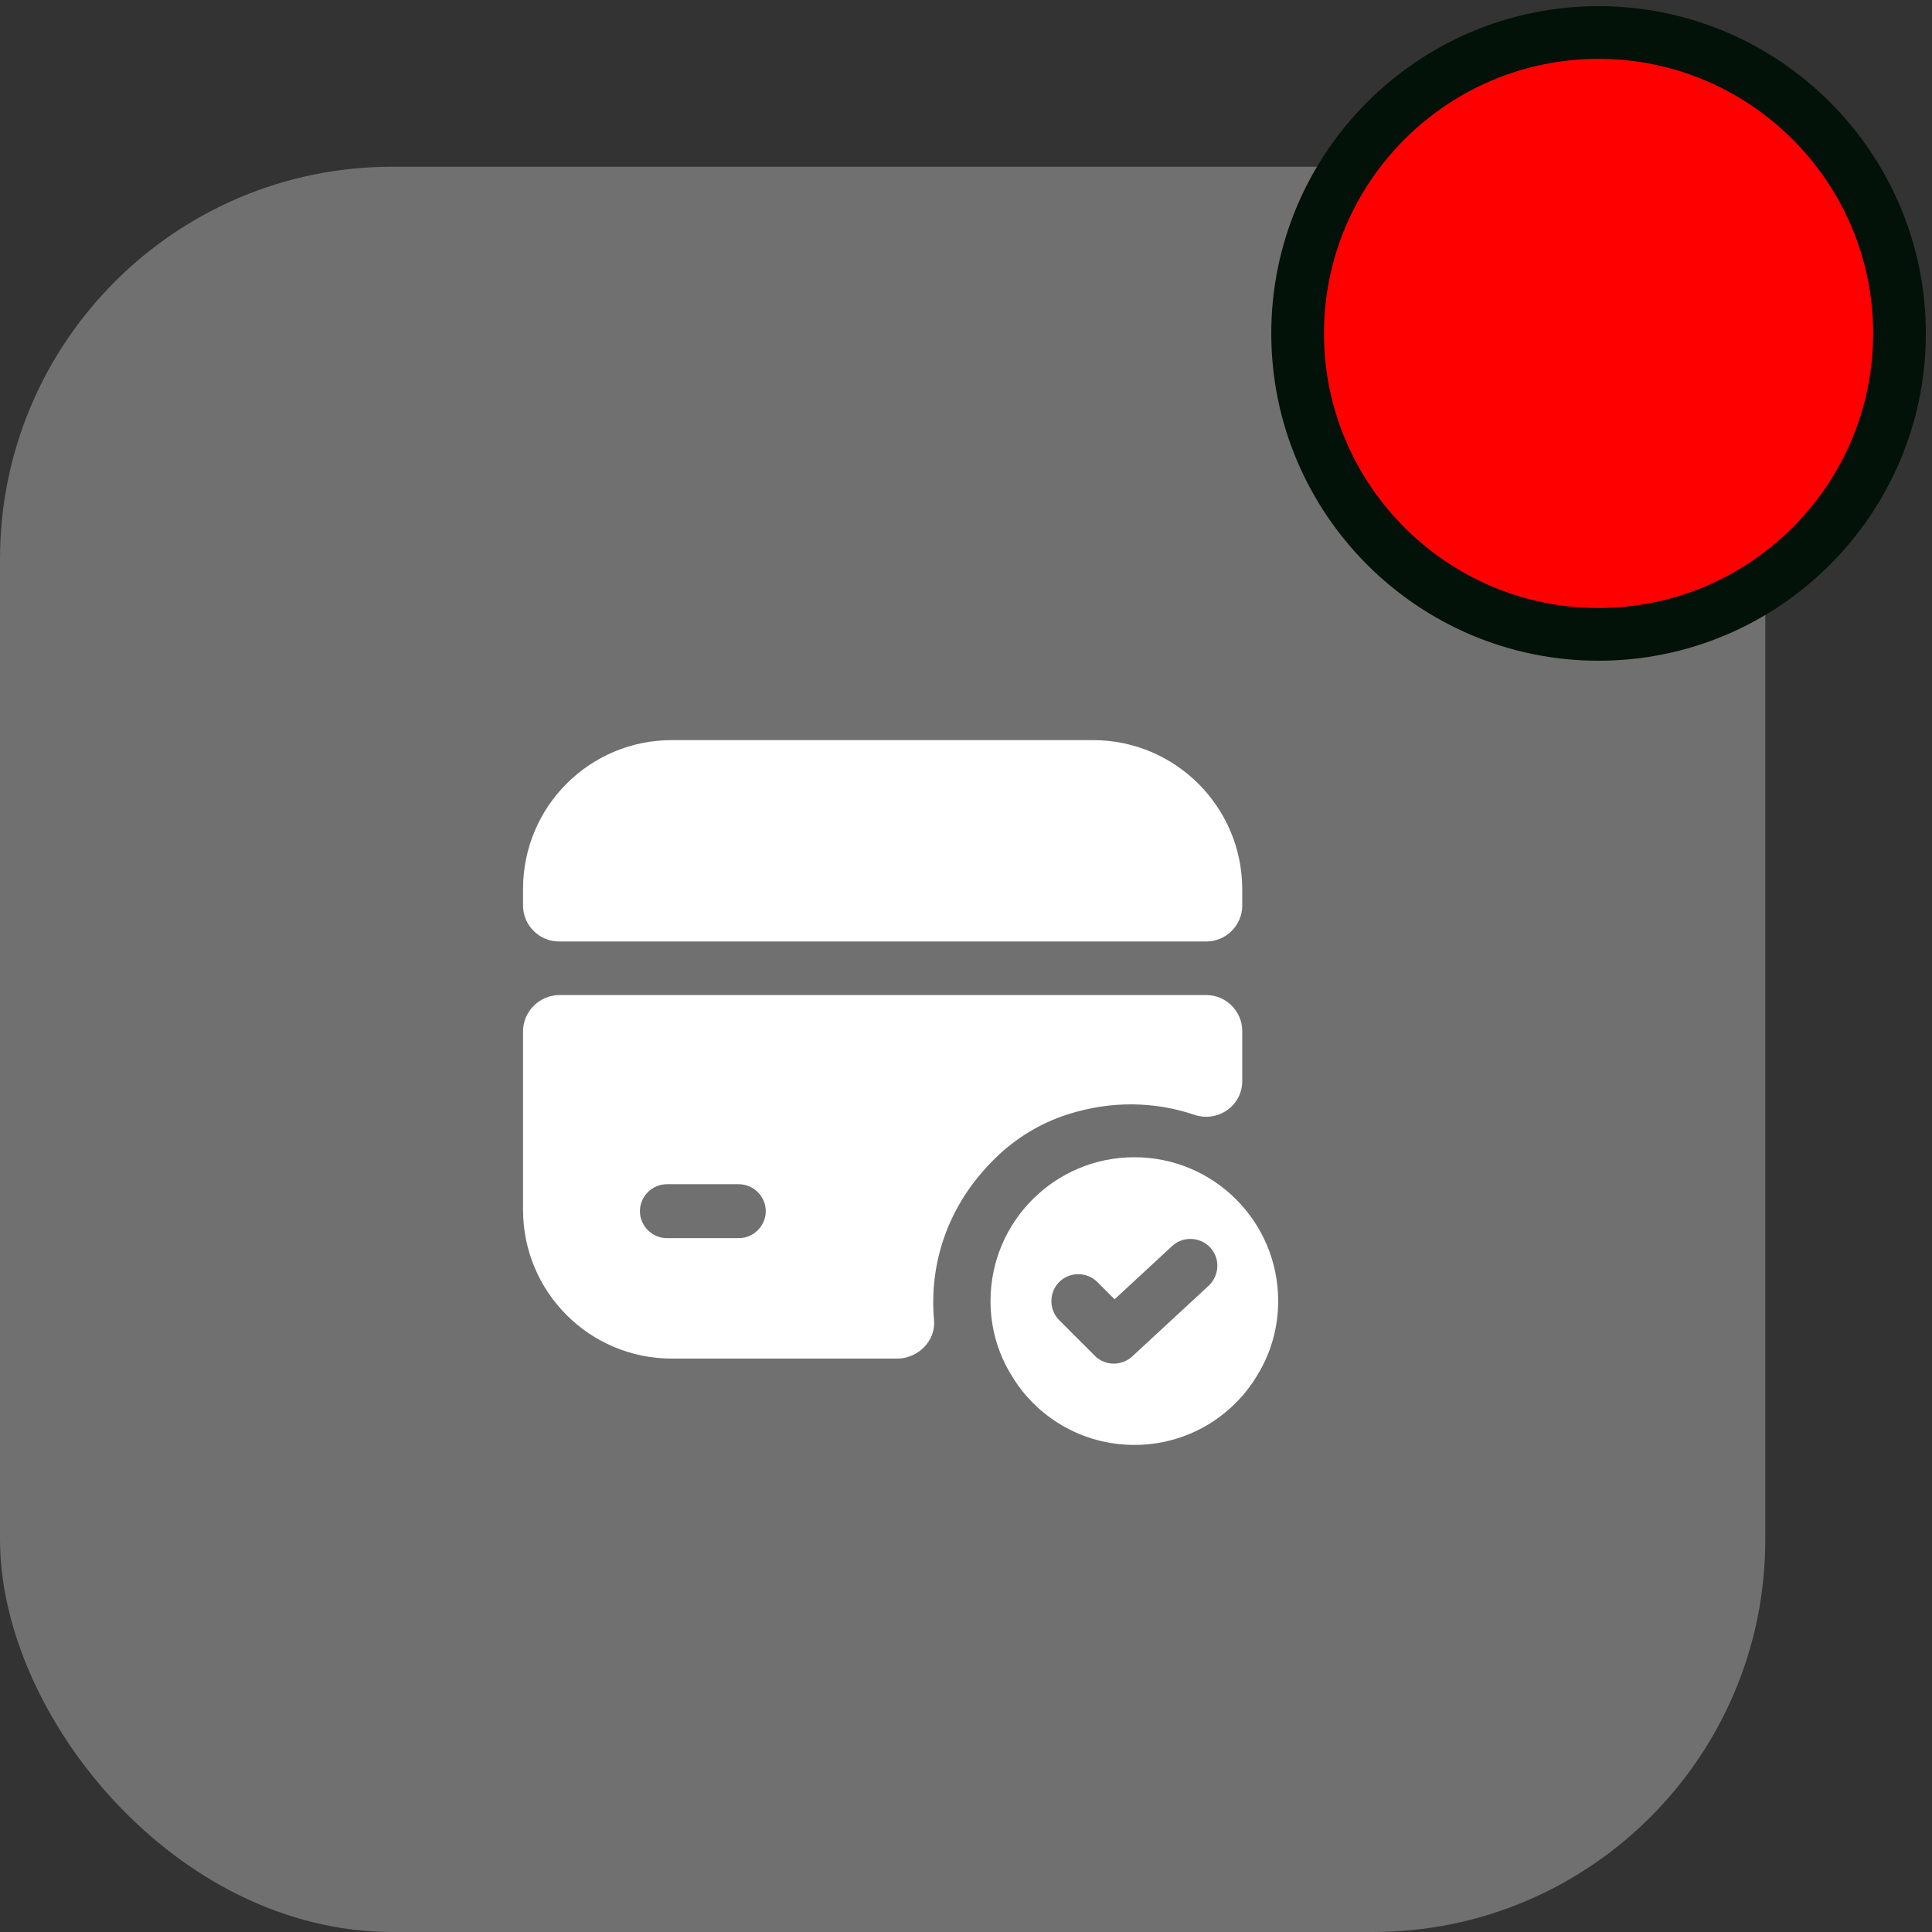 <svg width="197" height="197" viewBox="0 0 197 197" fill="none" xmlns="http://www.w3.org/2000/svg">
<rect x="0" y="0" width="197" height="197" fill="#333333" stroke="none"/>
<rect opacity="0.3" y="17" width="180" height="180" rx="40" fill="white"/>
<path d="M115.667 118C107.563 118 101 124.563 101 132.667C101 135.417 101.77 138.02 103.127 140.22C105.657 144.473 110.313 147.333 115.667 147.333C121.02 147.333 125.677 144.473 128.207 140.22C129.563 138.02 130.333 135.417 130.333 132.667C130.333 124.563 123.77 118 115.667 118ZM123.257 131.09L115.447 138.313C114.933 138.79 114.237 139.047 113.577 139.047C112.88 139.047 112.183 138.79 111.633 138.24L108.003 134.61C106.94 133.547 106.94 131.787 108.003 130.723C109.067 129.66 110.827 129.66 111.89 130.723L113.65 132.483L119.517 127.057C120.617 126.03 122.377 126.103 123.403 127.203C124.43 128.303 124.357 130.027 123.257 131.09Z" fill="white"/>
<path d="M126.667 90.683V92.333C126.667 94.35 125.017 96 123 96H57C54.983 96 53.333 94.35 53.333 92.333V90.647C53.333 82.25 60.117 75.467 68.513 75.467H111.45C119.847 75.467 126.667 82.287 126.667 90.683Z" fill="white"/>
<path d="M53.333 105.167V123.353C53.333 131.75 60.117 138.533 68.513 138.533H91.467C93.593 138.533 95.427 136.737 95.243 134.61C94.73 129 96.527 122.913 101.513 118.073C103.567 116.057 106.097 114.517 108.847 113.637C113.43 112.17 117.867 112.353 121.79 113.673C124.173 114.48 126.667 112.757 126.667 110.227V105.13C126.667 103.113 125.017 101.463 123 101.463H57C54.983 101.5 53.333 103.15 53.333 105.167ZM75.333 126.25H68C66.497 126.25 65.25 125.003 65.25 123.5C65.25 121.997 66.497 120.75 68 120.75H75.333C76.837 120.75 78.083 121.997 78.083 123.5C78.083 125.003 76.837 126.25 75.333 126.25Z" fill="white"/>
<path d="M163 3.314C146.077 3.314 132.314 17.077 132.314 34C132.314 50.923 146.077 64.686 163 64.686C179.923 64.686 193.686 50.923 193.686 34C193.686 17.077 179.923 3.314 163 3.314Z" fill="#FE0000" stroke="#021209" stroke-width="5.373"/>
</svg>
